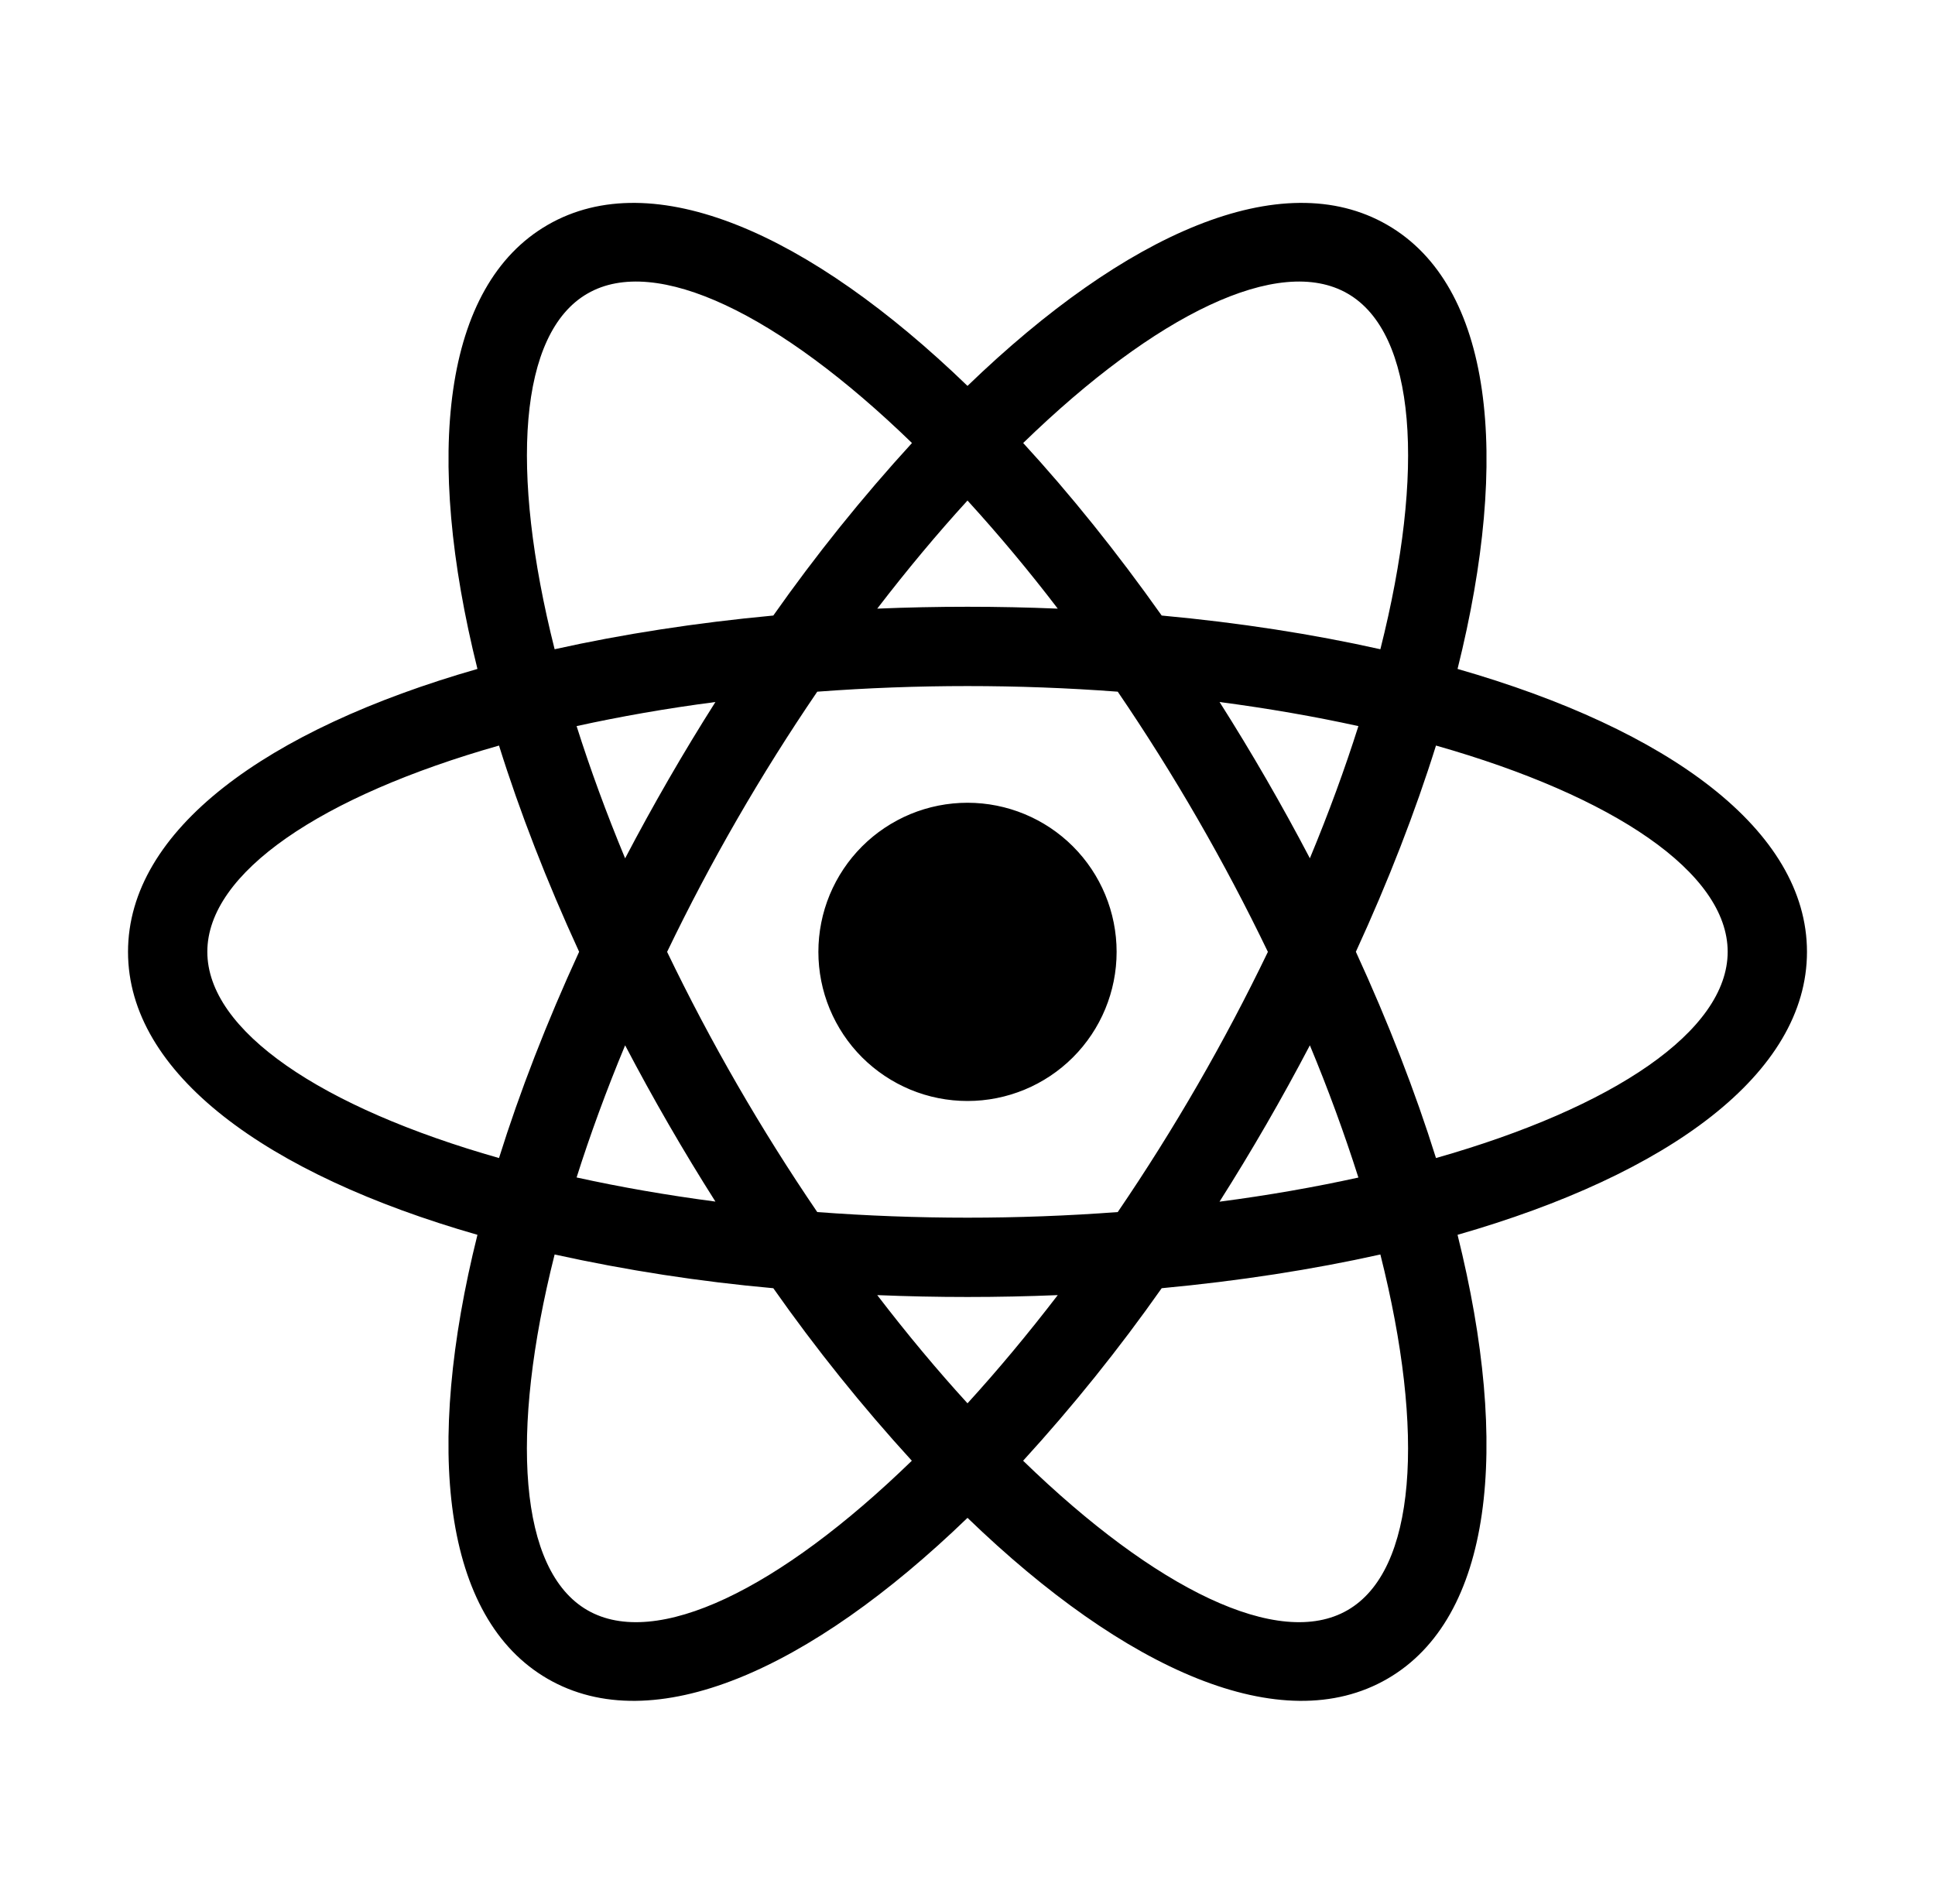 <svg width="62" height="61" viewBox="0 0 62 61" fill="none" xmlns="http://www.w3.org/2000/svg">
<g clip-path="url(#clip0_37_189)">
<path d="M37.222 41.277C35.861 43.212 34.378 45.058 32.782 46.805C37.031 50.93 40.986 52.861 43.177 51.593C45.373 50.328 45.676 45.938 44.229 40.196C42.061 40.679 39.705 41.045 37.222 41.277ZM33.892 41.498C31.965 41.578 30.035 41.578 28.108 41.498C29.066 42.748 30.034 43.907 31 44.965C31.966 43.907 32.932 42.748 33.892 41.498ZM46.702 21.434C53.476 23.376 57.898 26.604 57.898 30.5C57.898 34.396 53.476 37.624 46.702 39.566C48.405 46.403 47.823 51.847 44.45 53.794C41.075 55.744 36.068 53.528 31 48.635C25.932 53.528 20.925 55.744 17.549 53.794C14.177 51.847 13.592 46.403 15.298 39.566C8.524 37.624 4.102 34.396 4.102 30.5C4.102 26.604 8.524 23.376 15.298 21.434C13.595 14.597 14.177 9.152 17.549 7.206C20.925 5.256 25.932 7.472 31 12.365C36.068 7.472 41.075 5.256 44.45 7.206C47.823 9.152 48.408 14.597 46.702 21.434ZM44.229 20.803C45.678 15.059 45.373 10.672 43.18 9.407C40.986 8.138 37.031 10.07 32.784 14.195C34.286 15.829 35.781 17.687 37.222 19.723C39.708 19.952 42.061 20.318 44.229 20.803ZM17.771 40.196C16.322 45.941 16.627 50.328 18.82 51.593C21.014 52.861 24.969 50.93 29.216 46.805C27.62 45.058 26.138 43.212 24.778 41.277C22.422 41.066 20.081 40.705 17.771 40.196ZM28.108 19.502C30.035 19.422 31.965 19.422 33.892 19.502C32.979 18.306 32.014 17.15 31 16.038C30.034 17.095 29.068 18.252 28.108 19.502ZM24.778 19.723C26.14 17.788 27.624 15.941 29.221 14.195C24.969 10.07 21.011 8.138 18.823 9.407C16.627 10.672 16.324 15.062 17.771 20.803C19.939 20.321 22.295 19.955 24.778 19.723ZM35.814 38.837C37.623 36.181 39.231 33.395 40.625 30.5C39.231 27.605 37.623 24.818 35.814 22.163C32.609 21.923 29.391 21.923 26.186 22.163C24.377 24.818 22.768 27.605 21.375 30.5C22.768 33.395 24.377 36.181 26.186 38.837C29.391 39.077 32.609 39.077 35.814 38.837ZM39.077 38.504C40.641 38.3 42.127 38.038 43.525 37.731C43.068 36.297 42.549 34.883 41.97 33.494C41.075 35.202 40.11 36.873 39.077 38.501V38.504ZM22.923 22.494C21.359 22.697 19.873 22.959 18.475 23.266C18.907 24.629 19.425 26.047 20.03 27.503C20.925 25.795 21.89 24.122 22.923 22.494ZM18.475 37.728C19.873 38.036 21.359 38.295 22.923 38.501C21.89 36.873 20.925 35.202 20.03 33.494C19.425 34.948 18.907 36.366 18.475 37.728ZM15.989 37.106C16.652 34.986 17.514 32.765 18.556 30.497C17.514 28.23 16.652 26.009 15.989 23.889C10.29 25.508 6.643 27.966 6.643 30.497C6.643 33.029 10.29 35.487 15.989 37.106ZM43.525 23.266C42.127 22.959 40.641 22.7 39.077 22.494C40.11 24.122 41.075 25.793 41.97 27.501C42.575 26.047 43.093 24.629 43.525 23.266ZM46.011 23.889C45.348 26.009 44.486 28.23 43.444 30.497C44.486 32.765 45.348 34.986 46.011 37.106C51.709 35.487 55.357 33.029 55.357 30.497C55.357 27.966 51.709 25.508 46.011 23.889ZM31 35.278C30.372 35.278 29.751 35.155 29.171 34.915C28.592 34.674 28.065 34.322 27.621 33.879C27.177 33.435 26.826 32.908 26.585 32.328C26.345 31.749 26.222 31.128 26.222 30.5C26.222 29.872 26.345 29.251 26.585 28.671C26.826 28.092 27.177 27.565 27.621 27.121C28.065 26.677 28.592 26.326 29.171 26.085C29.751 25.845 30.372 25.722 31 25.722C32.267 25.722 33.483 26.225 34.379 27.121C35.275 28.017 35.778 29.233 35.778 30.5C35.778 31.767 35.275 32.983 34.379 33.879C33.483 34.775 32.267 35.278 31 35.278Z" fill="black"/>
</g>
<defs>
<clipPath id="clip0_37_189">
<rect width="61" height="61" fill="white" transform="translate(0.5)"/>
</clipPath>
</defs>
</svg>
